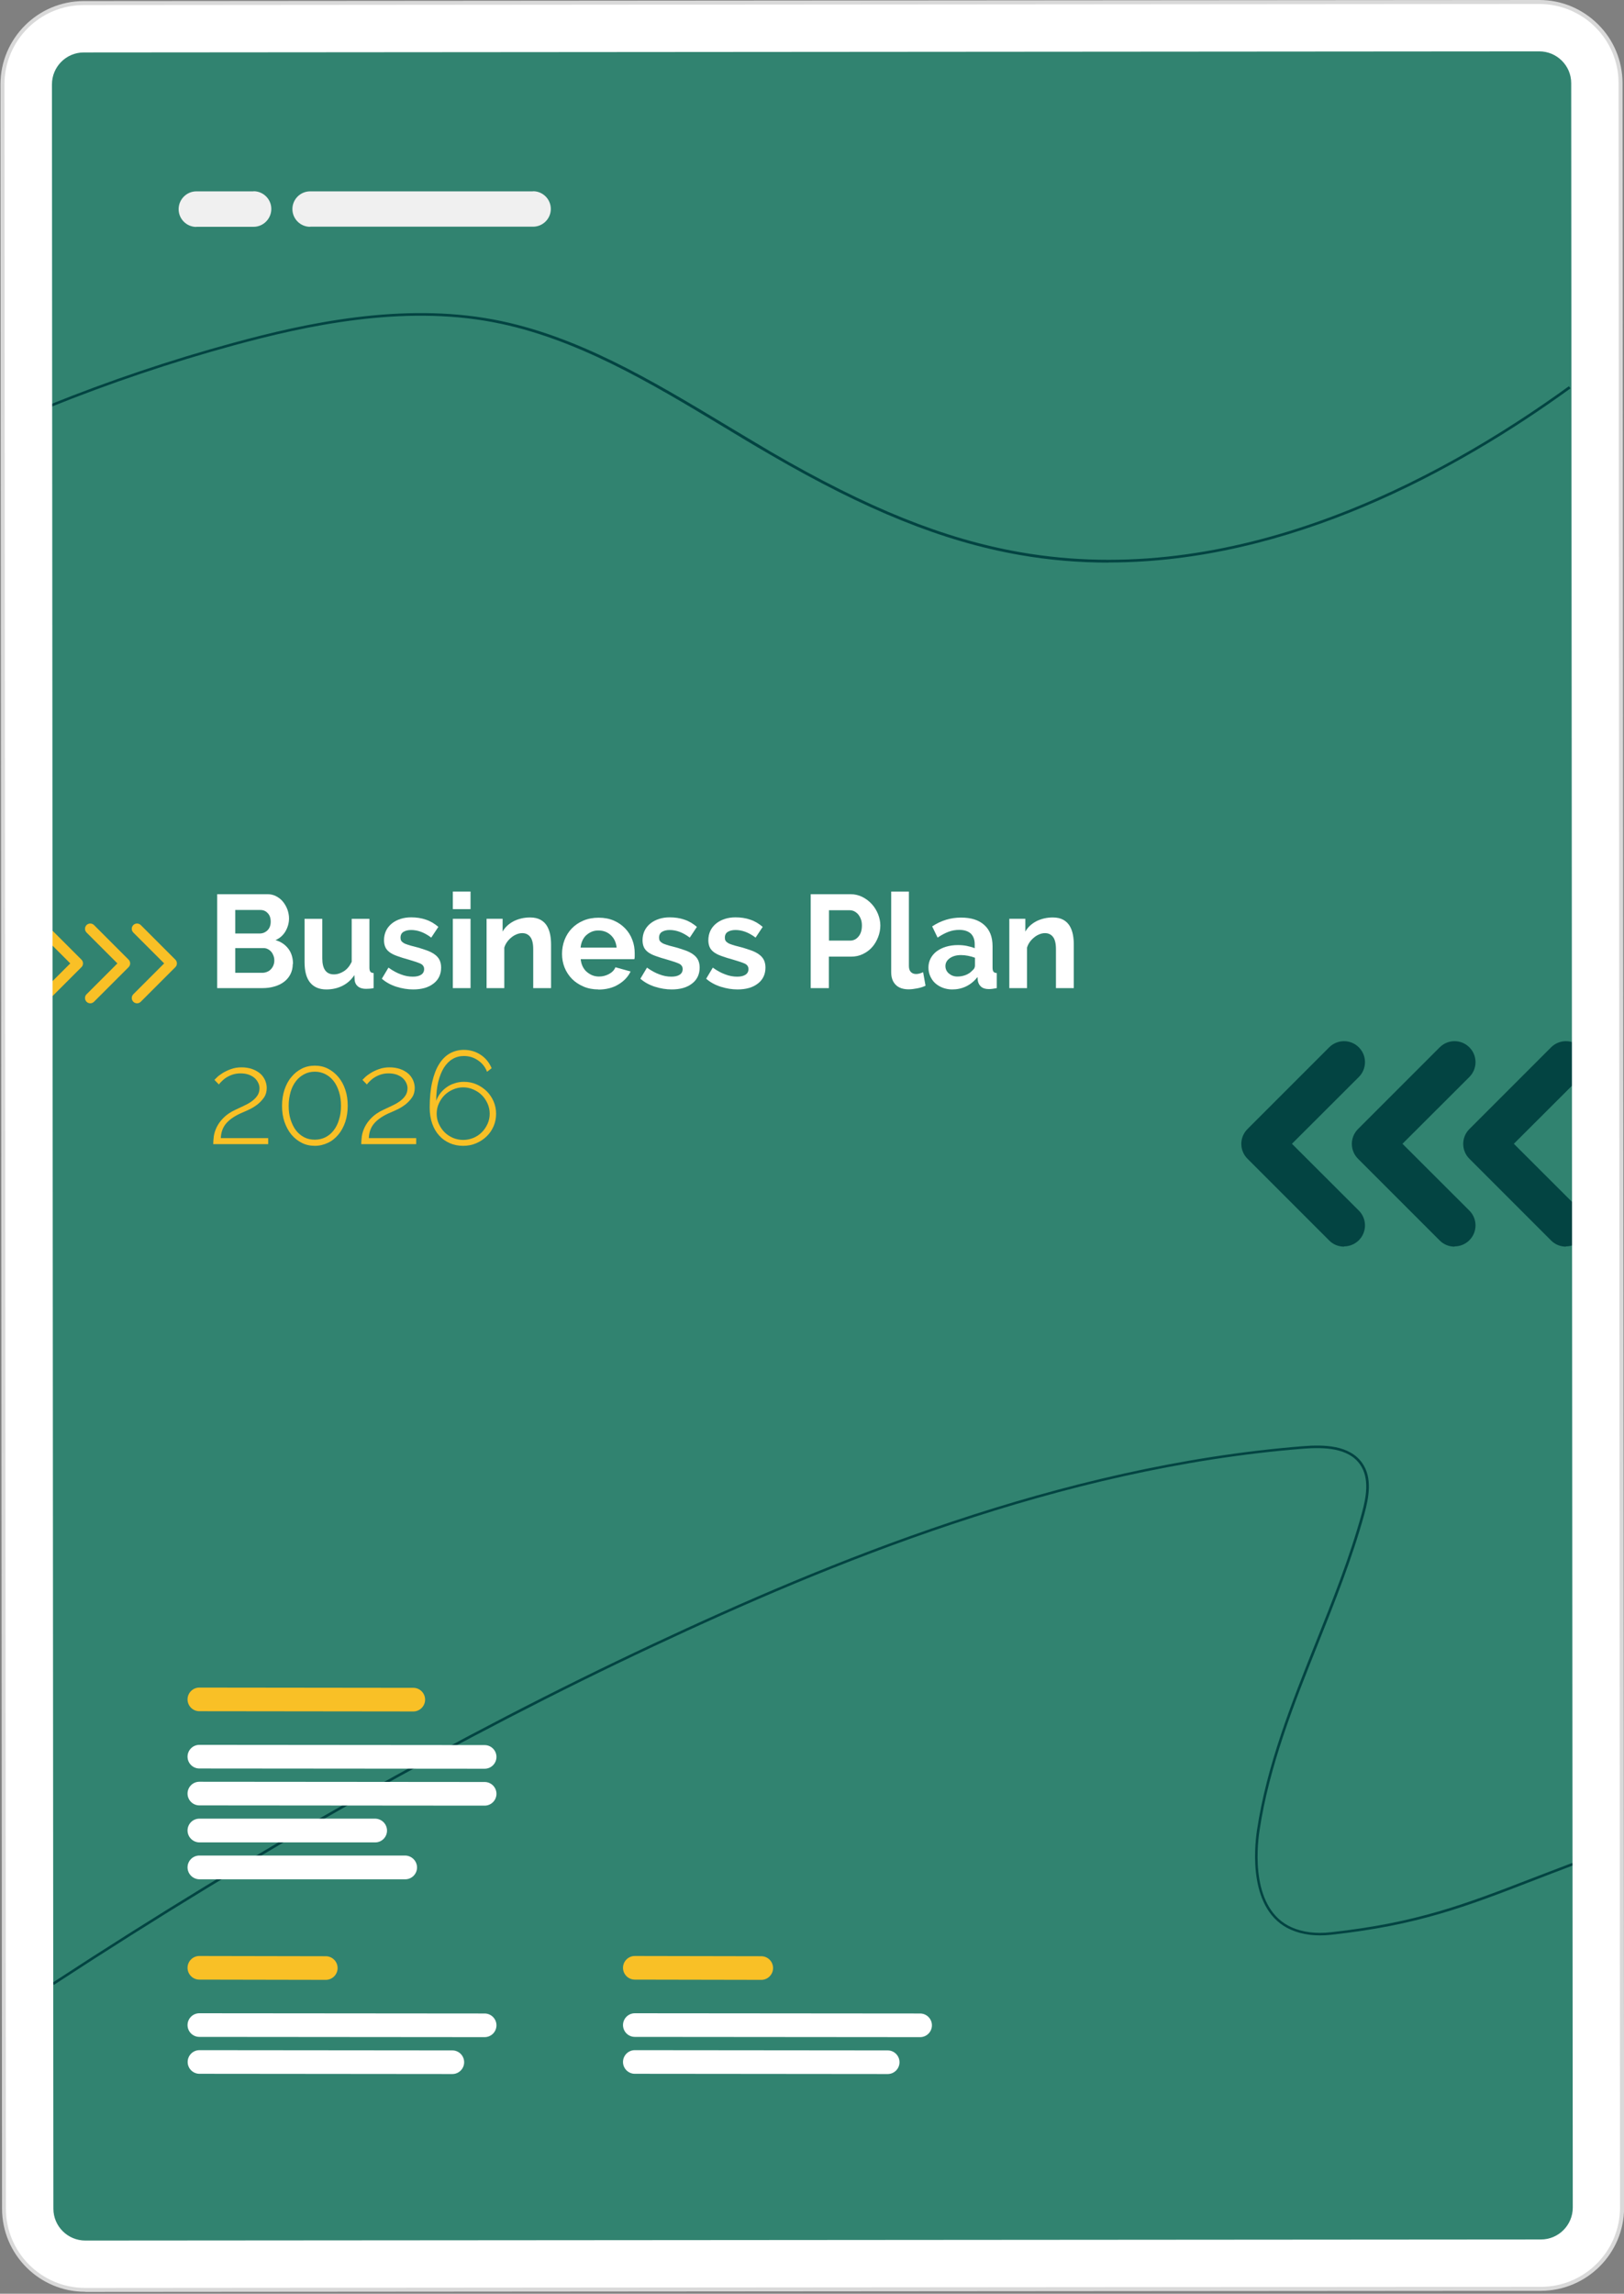 <?xml version="1.0" encoding="UTF-8"?>
<svg id="Layer_1" xmlns="http://www.w3.org/2000/svg" version="1.1" xmlns:xlink="http://www.w3.org/1999/xlink" viewBox="0 0 134.74 190.23">
  <rect x="0" y="0" width="134.74" height="190.23" fill="#808080" stroke="none"/>
  <!-- Generator: Adobe Illustrator 29.8.1, SVG Export Plug-In . SVG Version: 2.1.1 Build 2)  -->
  <defs>
    <style>
      .st0 {
        fill: #d9d9d9;
      }

      .st1 {
        fill: #f0f0f0;
      }

      .st2 {
        fill: #f9c026;
      }

      .st3 {
        fill: #fff;
      }

      .st4 {
        fill: none;
      }

      .st5 {
        fill: #318370;
      }

      .st6 {
        fill: #034442;
      }
    </style>
    <clipPath id="clippath">
      <rect class="st4" x="129.21" y="-25.67" width="185.81" height="242.03"/>
    </clipPath>
    <clipPath id="clippath-1">
      <rect class="st4" x="129.21" y="-25.67" width="185.81" height="242.03"/>
    </clipPath>
  </defs>
  <g>
    <path class="st3" d="M127.85,189.66l-120.77.09c-3.63,0-6.58-2.94-6.58-6.57L.37,7C.37,3.37,3.31.42,6.94.42l120.77-.09c3.63,0,6.58,2.94,6.58,6.57l.13,176.18c0,3.63-2.94,6.58-6.57,6.58"/>
    <path class="st5" d="M8.16,187.78c-2.54,0-4.61-2.06-4.61-4.61L3.42,6.99c0-2.54,2.07-4.61,4.61-4.61l120.77-.09c2.54,0,4.61,2.06,4.61,4.61l.12,176.17c0,2.54-2.06,4.61-4.61,4.61l-120.77.09Z"/>
    <path class="st0" d="M7.07,190.07c-3.8,0-6.9-3.09-6.9-6.9L.04,7C.04,3.19,3.14.09,6.94.09L127.71,0h0c1.84,0,3.57.72,4.88,2.02,1.31,1.3,2.02,3.04,2.03,4.88l.13,176.18c0,3.81-3.09,6.9-6.9,6.91l-120.77.09h0ZM127.72.66h0L6.94.74c-3.45,0-6.25,2.81-6.24,6.25l.13,176.18c0,3.44,2.81,6.24,6.25,6.24h0l120.77-.09c3.44,0,6.25-2.81,6.24-6.25l-.13-176.17c0-1.67-.65-3.24-1.83-4.42-1.18-1.18-2.75-1.83-4.41-1.83Z"/>
    <path class="st1" d="M25.73,18.81c-.81,0-1.47-.66-1.47-1.47s.66-1.47,1.47-1.47h18.5s0-.01,0-.01c.81,0,1.47.66,1.47,1.47s-.66,1.47-1.47,1.47h-18.5s0,.01,0,.01Z"/>
    <path class="st1" d="M16.29,18.82c-.81,0-1.47-.66-1.47-1.47,0-.81.66-1.48,1.47-1.48h4.75s0-.01,0-.01c.81,0,1.47.66,1.47,1.47,0,.81-.66,1.48-1.47,1.48h-4.75s0,.01,0,.01Z"/>
    <path class="st6" d="M91.97,46.66c-2.45,0-4.92-.2-7.41-.64-6.31-1.11-12.69-3.68-20.67-8.32-1.3-.75-2.61-1.54-3.88-2.31-6.02-3.62-12.24-7.37-19.11-8.67-7.57-1.43-15.48.28-21.52,1.93-5.14,1.4-10.27,3.13-15.23,5.13l-.08-.2c4.98-2.01,10.11-3.74,15.26-5.14,6.07-1.66,14.01-3.37,21.62-1.94,6.91,1.3,13.15,5.06,19.19,8.69,1.27.76,2.58,1.55,3.87,2.31,7.97,4.63,14.32,7.19,20.6,8.29,17.67,3.11,34.53-5.77,45.56-13.76l.13.18c-9.51,6.89-23.34,14.44-38.31,14.44Z"/>
    <path class="st6" d="M4.47,164.62l-.12-.18c17.08-11.16,33.84-20.62,49.81-28.1,14.49-6.79,33.72-14.79,53.94-16.4,1.74-.14,3.88-.1,4.93,1.41.84,1.21.55,2.83.16,4.25-1.01,3.66-2.45,7.26-3.84,10.74-1.99,4.97-4.05,10.12-4.85,15.48-.23,1.51-.7,6.54,2.68,8.03.92.4,2,.54,3.24.4,7.13-.78,11.14-2.33,16.68-4.47,1.06-.41,2.16-.83,3.35-1.28l.08.2c-1.19.45-2.28.87-3.34,1.28-5.56,2.15-9.58,3.7-16.74,4.48-1.27.14-2.4,0-3.35-.42-3.52-1.55-3.04-6.71-2.81-8.26.81-5.39,2.87-10.55,4.86-15.53,1.39-3.48,2.83-7.07,3.83-10.72.38-1.37.66-2.92-.13-4.06-.98-1.42-3.05-1.45-4.73-1.32-20.18,1.6-39.39,9.6-53.86,16.38-15.96,7.48-32.7,16.93-49.78,28.08Z"/>
    <g>
      <path class="st3" d="M40.21,146.69h0l-23.67-.02c-.54,0-.98-.44-.98-.98,0-.54.44-.98.98-.98h0l23.67.02c.54,0,.98.44.98.98,0,.54-.44.98-.98.98Z"/>
      <path class="st2" d="M34.29,141.94h0l-17.75-.02c-.54,0-.98-.44-.98-.98,0-.54.44-.98.98-.98h0l17.75.02c.54,0,.98.44.98.98,0,.54-.44.98-.98.98Z"/>
      <path class="st3" d="M40.21,149.75h0l-23.67-.02c-.54,0-.98-.44-.98-.98,0-.54.44-.98.98-.98h0l23.67.02c.54,0,.98.44.98.98,0,.54-.44.98-.98.98Z"/>
      <path class="st3" d="M31.13,152.8h-14.59c-.54-.01-.98-.45-.98-.99,0-.54.44-.98.98-.98h14.59c.54.01.98.45.98.99,0,.54-.44.98-.98.98Z"/>
      <path class="st3" d="M33.62,155.86h-17.08c-.54-.01-.98-.45-.98-.99s.44-.98.98-.98h17.08c.54.01.98.45.98.99s-.44.98-.98.98Z"/>
      <path class="st3" d="M40.21,168.95h0l-23.67-.02c-.54,0-.98-.44-.98-.98,0-.54.44-.98.98-.98h0l23.67.02c.54,0,.98.44.98.98,0,.54-.44.98-.98.98Z"/>
      <path class="st2" d="M27.03,164.2h0l-10.49-.02c-.54,0-.98-.44-.98-.98,0-.54.44-.98.98-.98h0l10.49.02c.54,0,.98.44.98.98,0,.54-.44.98-.98.98Z"/>
      <path class="st3" d="M37.53,172.01h0l-20.98-.02c-.54,0-.98-.44-.98-.98,0-.54.44-.98.98-.98h0l20.98.02c.54,0,.98.44.98.98,0,.54-.44.98-.98.98Z"/>
      <path class="st3" d="M76.34,168.95h0l-23.67-.02c-.54,0-.98-.44-.98-.98,0-.54.44-.98.98-.98h0l23.67.02c.54,0,.98.44.98.98,0,.54-.44.98-.98.98Z"/>
      <path class="st2" d="M63.16,164.2h0l-10.49-.02c-.54,0-.98-.44-.98-.98,0-.54.44-.98.98-.98h0l10.49.02c.54,0,.98.44.98.98,0,.54-.44.98-.98.98Z"/>
      <path class="st3" d="M73.65,172.01h0l-20.98-.02c-.54,0-.98-.44-.98-.98,0-.54.44-.98.98-.98h0l20.98.02c.54,0,.98.44.98.98,0,.54-.44.98-.98.98Z"/>
    </g>
    <g>
      <path class="st2" d="M11.37,83.21c-.11,0-.22-.04-.31-.13-.17-.17-.17-.45,0-.62l2.56-2.56-2.56-2.56c-.17-.17-.17-.45,0-.62s.45-.17.62,0l2.87,2.87c.17.17.17.45,0,.62l-2.87,2.87c-.09.09-.2.13-.31.13Z"/>
      <path class="st2" d="M7.49,83.21c-.11,0-.22-.04-.31-.13-.17-.17-.17-.45,0-.62l2.56-2.56-2.56-2.56c-.17-.17-.17-.45,0-.62s.45-.17.62,0l2.87,2.87c.08.08.13.19.13.31s-.05.23-.13.31l-2.87,2.87c-.09.09-.2.13-.31.13Z"/>
      <path class="st2" d="M3.58,83.21c-.11,0-.22-.04-.31-.13-.17-.17-.17-.45,0-.62l2.56-2.56-2.56-2.56c-.17-.17-.17-.45,0-.62s.45-.17.62,0l2.87,2.87c.17.17.17.45,0,.62l-2.87,2.87c-.09.09-.2.13-.31.13Z"/>
    </g>
    <g>
      <path class="st6" d="M111.51,103.39c-.45,0-.89-.17-1.23-.51l-6.78-6.78c-.68-.68-.68-1.78,0-2.46l6.78-6.78c.68-.68,1.78-.68,2.46,0,.68.68.68,1.78,0,2.46l-5.55,5.54,5.55,5.54c.68.68.68,1.78,0,2.46-.34.34-.79.51-1.23.51Z"/>
      <path class="st6" d="M120.68,103.39c-.45,0-.89-.17-1.23-.51l-6.78-6.78c-.68-.68-.68-1.78,0-2.46l6.78-6.78c.68-.68,1.78-.68,2.46,0,.68.68.68,1.78,0,2.46l-5.55,5.54,5.55,5.54c.68.68.68,1.78,0,2.46-.34.34-.79.51-1.23.51Z"/>
      <path class="st6" d="M129.92,103.39c-.45,0-.89-.17-1.23-.51l-6.78-6.78c-.68-.68-.68-1.78,0-2.46l6.78-6.78c.68-.68,1.78-.68,2.46,0,.68.68.68,1.78,0,2.46l-5.55,5.54,5.55,5.54c.68.68.68,1.78,0,2.46-.34.34-.79.51-1.23.51Z"/>
    </g>
    <path class="st3" d="M127.71,4.26c1.46,0,2.65,1.18,2.65,2.64l.13,176.18c0,1.46-1.18,2.65-2.64,2.65l-120.77.09c-1.46,0-2.65-1.18-2.65-2.64l-.12-176.18c0-1.46,1.18-2.65,2.64-2.65l120.77-.09ZM127.71.33L6.94.42C3.31.42.37,3.37.37,7l.12,176.18c0,3.63,2.95,6.57,6.58,6.57l120.77-.09c3.63,0,6.57-2.95,6.57-6.58l-.12-176.18c0-3.63-2.95-6.57-6.58-6.57"/>
  </g>
  <g>
    <path class="st3" d="M24.29,79.94c0,.33-.07.62-.2.87s-.31.46-.54.63-.5.3-.8.38c-.3.09-.63.13-.97.13h-3.76v-7.79h4.17c.27,0,.52.06.74.18.22.12.41.27.56.46s.27.4.36.64c.08.24.13.48.13.72,0,.38-.1.74-.29,1.07-.19.33-.47.58-.83.74.45.13.8.37,1.06.71.26.34.39.77.39,1.28ZM19.52,75.46v1.96h2.02c.26,0,.47-.09.65-.26.18-.18.27-.42.27-.72s-.08-.54-.25-.71c-.16-.18-.37-.26-.61-.26h-2.09ZM22.76,79.66c0-.14-.02-.27-.07-.4-.05-.13-.11-.24-.19-.33-.08-.09-.18-.17-.29-.22-.11-.06-.23-.08-.36-.08h-2.33v2.05h2.25c.14,0,.27-.03.39-.08.12-.05.23-.12.31-.21.09-.09.16-.2.21-.32.05-.12.08-.26.08-.4Z"/>
    <path class="st3" d="M27.08,82.06c-.59,0-1.04-.19-1.35-.57-.31-.38-.46-.94-.46-1.69v-3.6h1.47v3.28c0,.88.32,1.33.96,1.33.29,0,.56-.09.83-.26s.48-.43.65-.78v-3.57h1.47v4.06c0,.15.03.26.08.33s.14.1.27.11v1.25c-.15.03-.27.05-.37.05-.1,0-.19.01-.27.01-.26,0-.48-.06-.64-.18s-.26-.29-.29-.5l-.03-.46c-.26.4-.59.69-.99.89-.4.2-.85.3-1.33.3Z"/>
    <path class="st3" d="M34.29,82.06c-.48,0-.95-.08-1.42-.23-.46-.15-.86-.37-1.19-.66l.55-.92c.35.25.69.44,1.03.56.33.13.66.19.99.19.29,0,.52-.05.69-.16s.25-.27.25-.47-.1-.35-.3-.45c-.2-.09-.52-.2-.97-.33-.37-.1-.69-.2-.96-.3-.26-.09-.48-.2-.64-.32-.16-.12-.28-.26-.35-.42s-.11-.35-.11-.57c0-.29.06-.56.17-.79.11-.23.27-.43.48-.6.2-.16.44-.29.72-.38s.57-.13.89-.13c.43,0,.84.06,1.21.19.38.12.72.33,1.04.6l-.59.89c-.29-.22-.58-.38-.85-.48s-.55-.15-.82-.15c-.25,0-.46.05-.63.15s-.25.27-.25.49c0,.1.02.19.06.25.04.07.1.12.19.18s.2.1.35.15c.14.05.32.1.53.15.4.1.73.21,1.02.31s.51.22.69.35c.18.13.31.28.4.46.08.17.13.38.13.62,0,.56-.21,1.01-.63,1.33-.42.33-.98.49-1.7.49Z"/>
    <path class="st3" d="M37.57,75.4v-1.46h1.47v1.46h-1.47ZM37.57,81.95v-5.75h1.47v5.75h-1.47Z"/>
    <path class="st3" d="M45.71,81.95h-1.47v-3.23c0-.46-.08-.8-.24-1.01-.16-.21-.38-.32-.67-.32-.15,0-.3.03-.45.09-.15.06-.3.14-.43.25-.14.11-.26.23-.37.38-.11.15-.19.31-.24.48v3.36h-1.47v-5.75h1.33v1.06c.21-.37.52-.65.92-.86.4-.2.86-.31,1.36-.31.36,0,.65.07.88.2.23.13.4.3.53.52.12.21.21.45.26.72s.07.54.07.82v3.59Z"/>
    <path class="st3" d="M49.66,82.06c-.46,0-.88-.08-1.25-.24-.37-.16-.69-.37-.96-.64-.26-.27-.47-.59-.61-.94s-.21-.74-.21-1.13.07-.8.21-1.16c.14-.36.34-.68.6-.95s.58-.49.96-.65c.38-.16.8-.24,1.27-.24s.89.08,1.26.24c.37.16.68.38.94.65.26.27.46.59.59.94.14.36.2.73.2,1.12,0,.1,0,.19,0,.27,0,.09-.01.16-.03.22h-4.45c.02.23.08.43.16.6.09.18.2.33.34.45.14.12.3.22.47.29.18.07.36.1.55.1.29,0,.57-.07.83-.21s.44-.33.53-.56l1.26.35c-.21.44-.55.8-1.02,1.08-.46.28-1.02.42-1.66.42ZM51.16,78.6c-.04-.43-.2-.78-.48-1.04-.28-.26-.62-.39-1.03-.39-.2,0-.38.03-.55.1-.17.07-.32.17-.46.29-.13.12-.24.27-.32.45-.08.18-.13.37-.15.58h2.99Z"/>
    <path class="st3" d="M55.74,82.06c-.48,0-.95-.08-1.42-.23-.46-.15-.86-.37-1.19-.66l.55-.92c.35.25.69.44,1.03.56.33.13.66.19.99.19.29,0,.52-.05.69-.16s.25-.27.25-.47-.1-.35-.3-.45c-.2-.09-.52-.2-.97-.33-.37-.1-.69-.2-.96-.3-.26-.09-.48-.2-.64-.32-.16-.12-.28-.26-.35-.42s-.11-.35-.11-.57c0-.29.06-.56.17-.79.11-.23.27-.43.48-.6.2-.16.44-.29.72-.38s.57-.13.89-.13c.43,0,.84.06,1.21.19.38.12.72.33,1.04.6l-.59.89c-.29-.22-.58-.38-.85-.48s-.55-.15-.82-.15c-.25,0-.46.05-.63.15s-.25.27-.25.49c0,.1.02.19.06.25.04.07.1.12.19.18s.2.1.35.15c.14.05.32.1.53.15.4.1.73.21,1.02.31s.51.22.69.35c.18.13.31.28.4.46.08.17.13.38.13.62,0,.56-.21,1.01-.63,1.33-.42.33-.98.49-1.7.49Z"/>
    <path class="st3" d="M61.2,82.06c-.48,0-.95-.08-1.42-.23-.46-.15-.86-.37-1.19-.66l.55-.92c.35.25.69.44,1.03.56.33.13.66.19.99.19.29,0,.52-.05.69-.16s.25-.27.25-.47-.1-.35-.3-.45c-.2-.09-.52-.2-.97-.33-.37-.1-.69-.2-.96-.3-.26-.09-.48-.2-.64-.32-.16-.12-.28-.26-.35-.42s-.11-.35-.11-.57c0-.29.06-.56.17-.79.11-.23.27-.43.48-.6.2-.16.44-.29.72-.38s.57-.13.89-.13c.43,0,.84.06,1.21.19.38.12.72.33,1.04.6l-.59.89c-.29-.22-.58-.38-.85-.48s-.55-.15-.82-.15c-.25,0-.46.05-.63.15s-.25.27-.25.49c0,.1.02.19.06.25.04.07.1.12.19.18s.2.1.35.15c.14.05.32.1.53.15.4.1.73.21,1.02.31s.51.22.69.35c.18.13.31.28.4.46.08.17.13.38.13.62,0,.56-.21,1.01-.63,1.33-.42.33-.98.49-1.7.49Z"/>
    <path class="st3" d="M67.26,81.95v-7.79h3.3c.36,0,.69.08.99.23.3.15.56.35.78.59s.39.52.52.83c.12.31.19.62.19.94s-.06.65-.18.96-.28.59-.49.83c-.21.24-.47.44-.77.58-.3.15-.63.22-.99.22h-1.84v2.61h-1.51ZM68.77,78.01h1.76c.28,0,.51-.11.7-.34.19-.23.28-.53.28-.92,0-.2-.03-.38-.09-.53-.06-.16-.14-.29-.23-.4-.1-.11-.21-.19-.33-.25-.13-.06-.26-.08-.39-.08h-1.69v2.52Z"/>
    <path class="st3" d="M73.94,73.94h1.47v6.17c0,.21.05.38.15.49s.25.18.44.18c.09,0,.18-.01.29-.04.11-.03.21-.07.3-.11l.2,1.12c-.2.1-.43.17-.69.22-.26.05-.5.08-.71.08-.46,0-.82-.12-1.07-.37s-.38-.59-.38-1.05v-6.68Z"/>
    <path class="st3" d="M79,82.06c-.28,0-.54-.05-.78-.14-.24-.09-.45-.22-.63-.38-.18-.16-.31-.36-.41-.58-.1-.22-.15-.46-.15-.72s.06-.52.18-.75.29-.43.5-.59c.22-.16.47-.29.77-.38.3-.09.63-.14.99-.14.26,0,.51.02.75.07s.46.11.65.19v-.33c0-.38-.11-.67-.32-.88-.22-.2-.54-.31-.96-.31-.31,0-.61.05-.9.16-.29.11-.59.27-.9.48l-.45-.93c.74-.49,1.54-.73,2.39-.73s1.47.2,1.93.61c.46.41.69.99.69,1.76v1.79c0,.15.03.26.08.33.05.07.14.1.27.11v1.25c-.25.05-.46.08-.65.08-.28,0-.49-.06-.64-.19-.15-.12-.24-.29-.28-.49l-.03-.32c-.26.34-.57.59-.93.77-.37.18-.76.26-1.17.26ZM79.42,80.99c.25,0,.48-.04.71-.13.22-.09.4-.21.52-.35.16-.12.24-.26.24-.42v-.66c-.18-.07-.37-.12-.57-.16-.21-.04-.4-.06-.59-.06-.38,0-.69.09-.93.26-.24.17-.36.39-.36.65,0,.25.1.46.29.62.19.16.42.25.7.25Z"/>
    <path class="st3" d="M89.08,81.95h-1.47v-3.23c0-.46-.08-.8-.24-1.01-.16-.21-.38-.32-.67-.32-.15,0-.3.03-.45.09-.15.06-.3.14-.43.25-.14.11-.26.23-.37.38-.11.15-.19.31-.24.48v3.36h-1.47v-5.75h1.33v1.06c.21-.37.52-.65.92-.86.4-.2.86-.31,1.36-.31.36,0,.65.07.88.2.23.13.4.3.53.52.12.21.21.45.26.72s.07.54.07.82v3.59Z"/>
    <path class="st2" d="M17.69,94.92c0-.2.02-.43.05-.69.04-.25.12-.51.25-.77.13-.26.31-.51.56-.76s.57-.47.98-.66c.21-.1.42-.2.66-.31s.45-.22.65-.36c.2-.14.36-.29.49-.47.13-.18.2-.39.2-.64,0-.15-.03-.29-.1-.44-.07-.15-.16-.28-.29-.4-.13-.12-.29-.21-.49-.29-.2-.07-.43-.11-.69-.11s-.48.04-.69.11c-.2.07-.38.16-.53.26s-.27.21-.37.31c-.1.1-.17.18-.21.24l-.37-.38.21-.21c.11-.11.27-.23.46-.35.19-.12.42-.23.69-.33.27-.1.57-.15.89-.15s.62.05.88.14.48.22.66.37.31.34.41.55c.09.21.14.43.14.65,0,.3-.07.56-.22.78-.15.22-.33.41-.54.58-.21.16-.43.3-.66.41-.23.11-.43.2-.6.27-.57.24-1.01.53-1.31.86s-.46.75-.48,1.26h3.93v.5h-4.56Z"/>
    <path class="st2" d="M28.85,91.71c0,.48-.07.93-.2,1.33-.14.41-.33.76-.57,1.05s-.53.53-.87.69-.7.25-1.09.25-.76-.08-1.09-.25-.62-.4-.86-.69-.43-.65-.57-1.05c-.14-.41-.2-.85-.2-1.33s.07-.93.2-1.33c.14-.41.32-.76.57-1.05.24-.3.53-.53.86-.7.33-.17.7-.25,1.09-.25s.76.08,1.09.25c.33.17.62.4.87.7.25.3.44.65.57,1.05.14.41.2.85.2,1.33ZM28.29,91.71c0-.42-.05-.8-.16-1.15-.11-.35-.25-.64-.44-.89s-.42-.44-.69-.58c-.27-.14-.56-.21-.88-.21s-.62.07-.88.21c-.27.14-.5.33-.69.58-.19.25-.34.54-.44.89s-.16.73-.16,1.15.05.8.16,1.14.25.64.44.89c.19.25.42.44.69.58s.56.2.88.2.62-.07.88-.2.5-.33.69-.58.34-.54.44-.89c.11-.34.16-.72.16-1.14Z"/>
    <path class="st2" d="M29.97,94.92c0-.2.02-.43.05-.69.04-.25.12-.51.25-.77.13-.26.31-.51.56-.76s.57-.47.98-.66c.21-.1.42-.2.66-.31s.45-.22.65-.36c.2-.14.36-.29.49-.47.13-.18.2-.39.2-.64,0-.15-.03-.29-.1-.44-.07-.15-.16-.28-.29-.4-.13-.12-.29-.21-.49-.29-.2-.07-.43-.11-.69-.11s-.48.04-.69.11c-.2.07-.38.16-.53.26s-.27.21-.37.31c-.1.1-.17.18-.21.24l-.37-.38.21-.21c.11-.11.27-.23.46-.35.19-.12.42-.23.69-.33.27-.1.57-.15.89-.15s.62.05.88.14.48.22.66.37.31.34.41.55c.09.21.14.43.14.65,0,.3-.07.56-.22.78-.15.22-.33.41-.54.58-.21.16-.43.3-.66.41-.23.11-.43.2-.6.27-.57.24-1.01.53-1.31.86s-.46.75-.48,1.26h3.93v.5h-4.56Z"/>
    <path class="st2" d="M41.16,92.37c0,.37-.07.72-.21,1.04s-.33.6-.58.84c-.25.24-.54.43-.87.57-.33.14-.69.21-1.07.21-.4,0-.77-.07-1.11-.22-.34-.15-.63-.35-.88-.63-.25-.27-.44-.6-.58-.99-.14-.39-.21-.84-.21-1.33,0-.82.07-1.53.21-2.13.14-.6.33-1.1.58-1.49.25-.4.55-.69.89-.88.35-.19.73-.29,1.15-.29.53,0,.99.14,1.4.41.41.27.71.64.91,1.11l-.38.3c-.15-.4-.4-.71-.75-.95-.35-.24-.74-.36-1.17-.36-.34,0-.66.08-.94.25-.28.16-.52.41-.72.72-.2.32-.35.71-.47,1.17-.11.46-.17.99-.17,1.58.08-.23.2-.45.35-.64s.33-.36.53-.5c.2-.14.42-.25.66-.32.24-.08.49-.12.76-.12.37,0,.72.07,1.04.21.32.14.6.33.85.57.24.24.43.52.57.84.14.32.21.67.21,1.03ZM38.43,94.54c.3,0,.58-.06.85-.17.27-.11.5-.27.7-.47.2-.2.35-.43.47-.69.12-.26.18-.54.18-.84s-.06-.58-.18-.85c-.12-.26-.27-.49-.47-.69-.2-.2-.43-.35-.7-.47-.27-.12-.55-.18-.85-.18s-.58.06-.85.18c-.27.12-.5.27-.7.47-.2.2-.35.43-.47.69-.12.26-.18.55-.18.85s.06.58.18.84c.12.26.27.49.47.69.2.2.43.35.7.47.27.11.55.17.85.17Z"/>
  </g>
</svg>